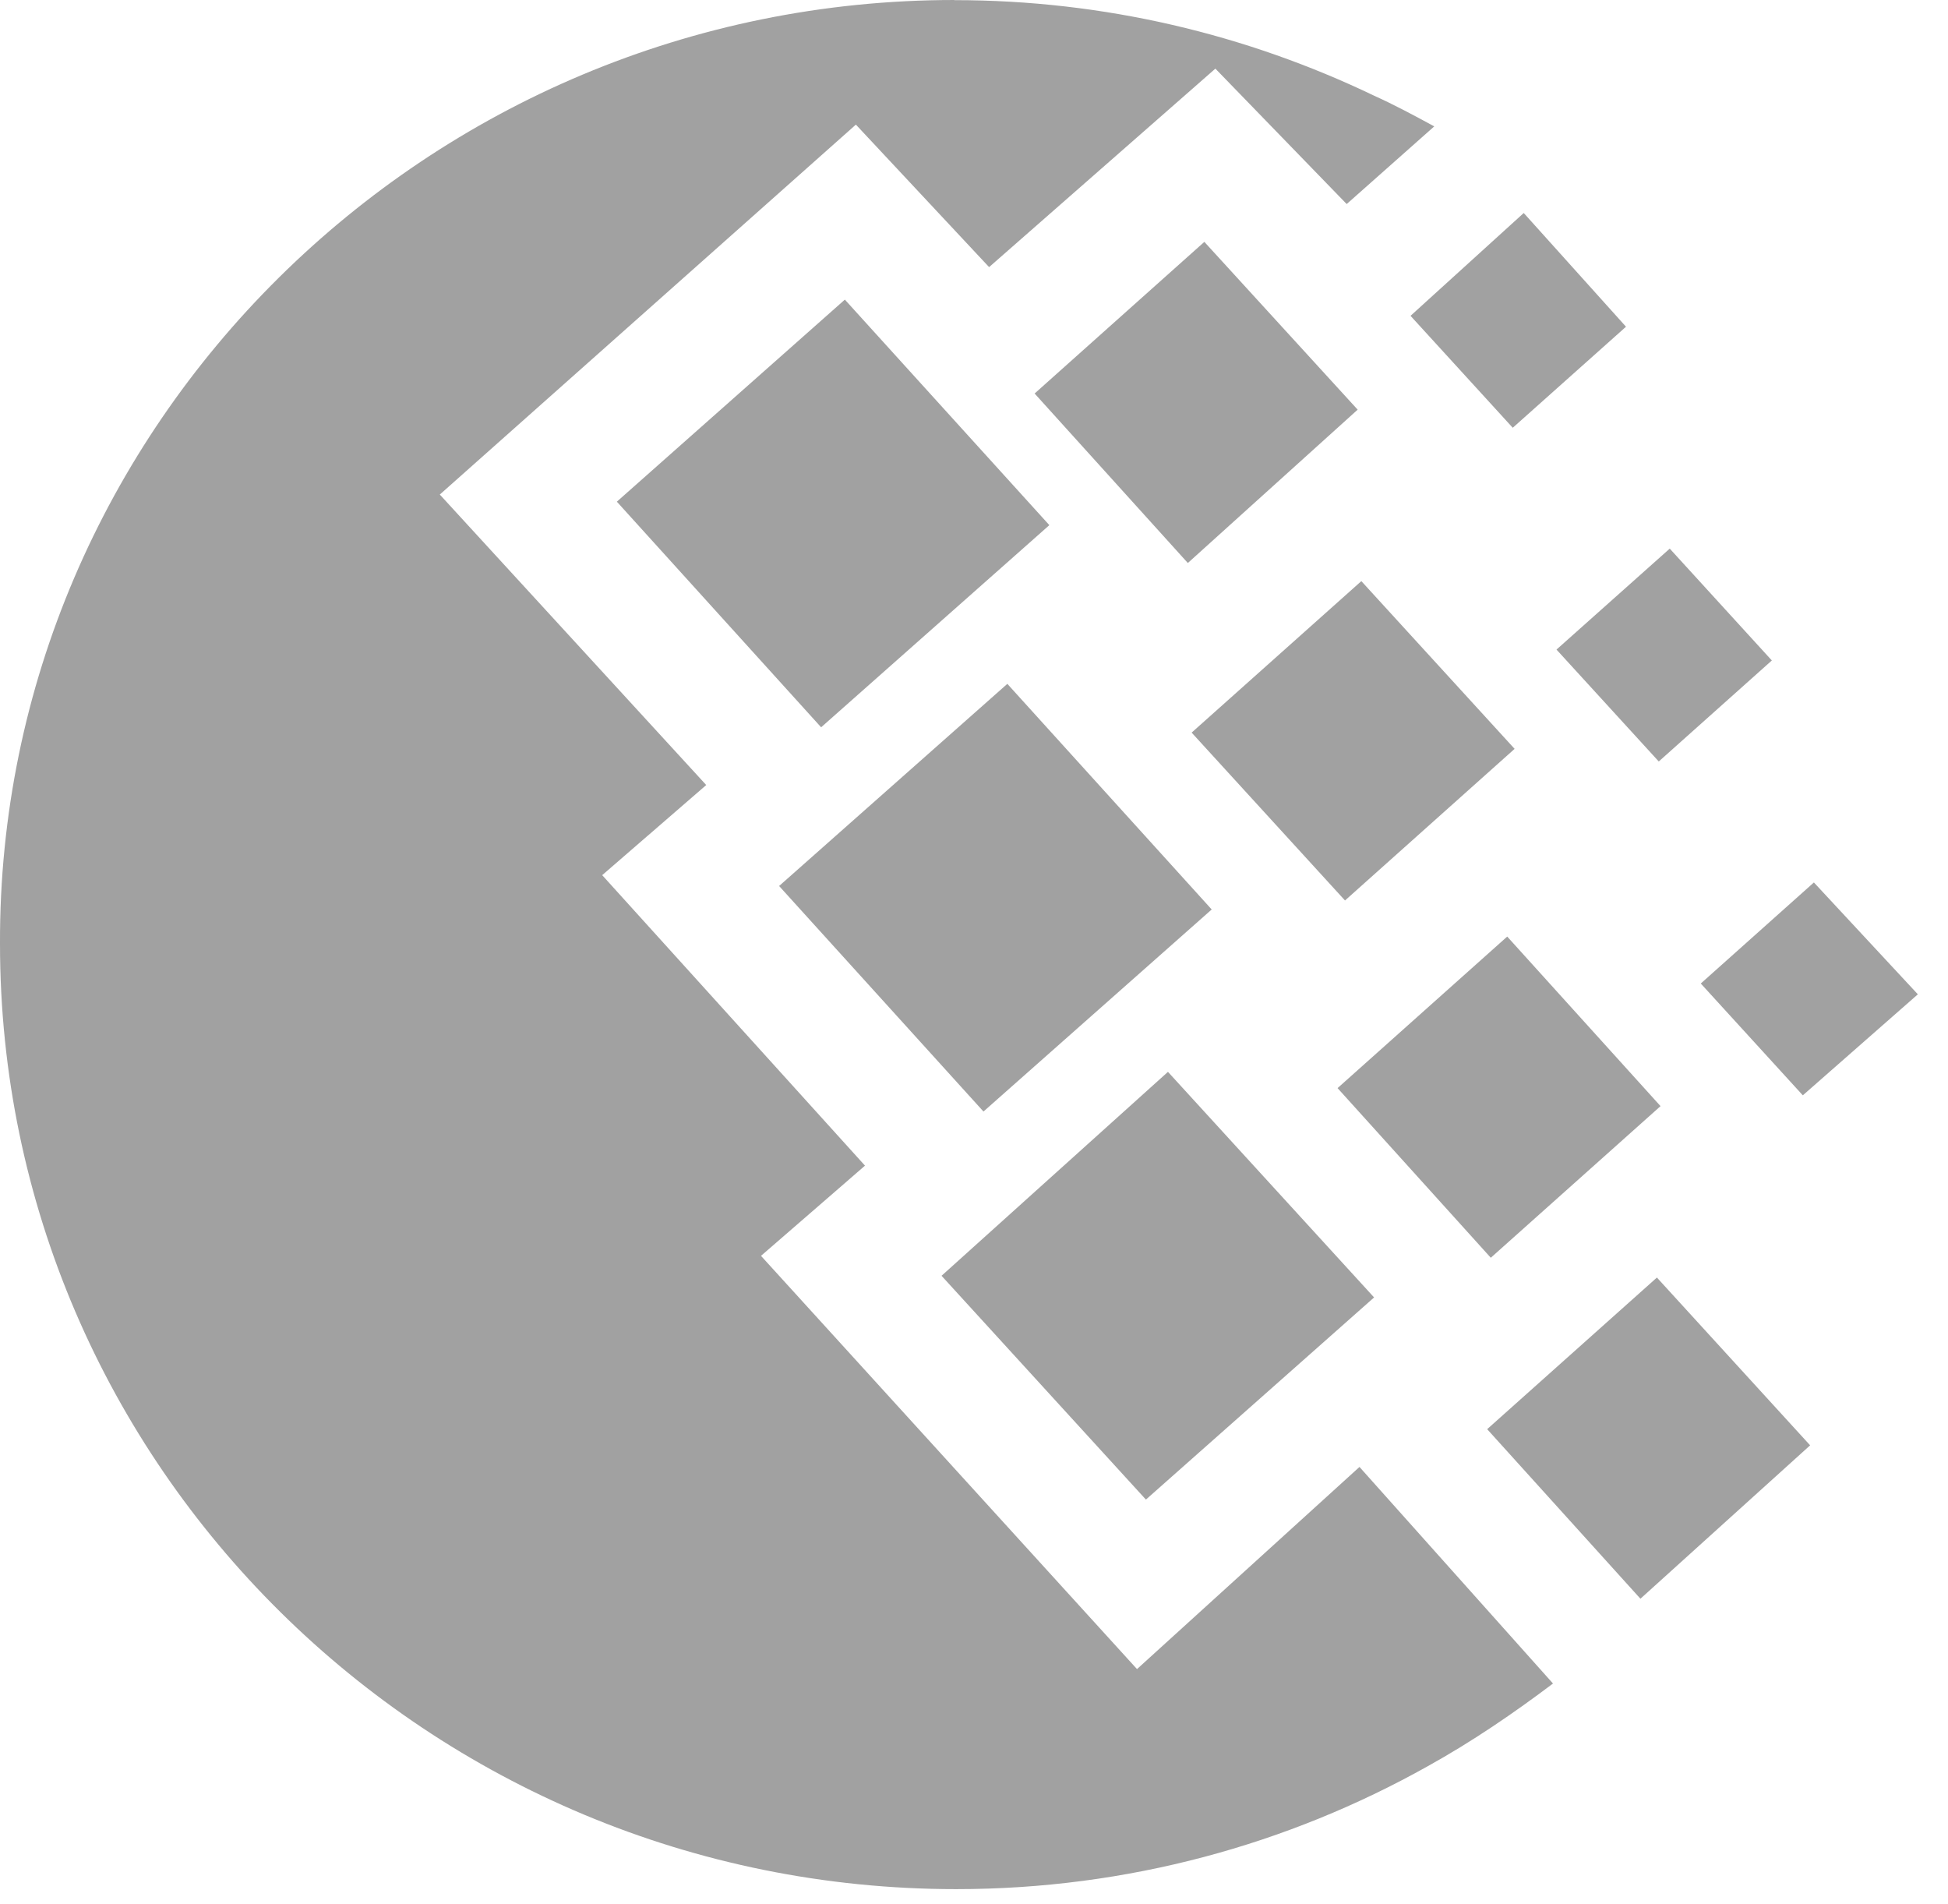 <svg width="44" height="43" viewBox="0 0 44 43" fill="none" xmlns="http://www.w3.org/2000/svg">
<path d="M21.556 0.003C24.936 0.003 28.152 0.776 31.037 2.161C31.489 2.364 31.945 2.609 32.396 2.854L30.418 4.608L27.452 1.55L22.341 6.032L19.332 2.814L9.934 11.168L15.952 17.728L13.602 19.763L19.538 26.323L17.189 28.36L25.682 37.692L30.707 33.127L35.078 38.018C34.212 38.67 33.264 39.324 32.235 39.893C29.102 41.646 25.474 42.661 21.599 42.661C9.686 42.661 0 33.089 0 21.313C-0.04 9.619 9.646 0 21.557 0L21.556 0.003ZM17.598 20.008L22.753 15.443L27.369 20.538L22.214 25.101L17.598 20.008ZM21.267 28.81L26.381 24.205L31.037 29.299L25.883 33.864L21.267 28.81ZM13.933 11.329L19.083 6.766L23.702 11.859L18.547 16.424L13.933 11.329ZM23.371 8.885L27.203 5.462L30.666 9.251L26.83 12.714L23.368 8.885H23.371ZM30.212 24.572L34.044 21.15L37.507 24.979L33.673 28.403L30.212 24.572ZM33.591 32.274L37.425 28.85L40.886 32.639L37.053 36.103L33.591 32.274ZM35.157 14.669L37.715 12.389L40.021 14.915L37.467 17.196L35.157 14.669ZM31.86 7.132L34.417 4.81L36.727 7.378L34.169 9.66L31.861 7.133L31.86 7.132ZM38.416 22.21L40.971 19.928L43.319 22.454L40.721 24.735L38.416 22.21ZM26.916 16.544L30.749 13.123L34.211 16.911L30.38 20.335L26.916 16.544Z" fill="#A1A1A1"/>
</svg>
